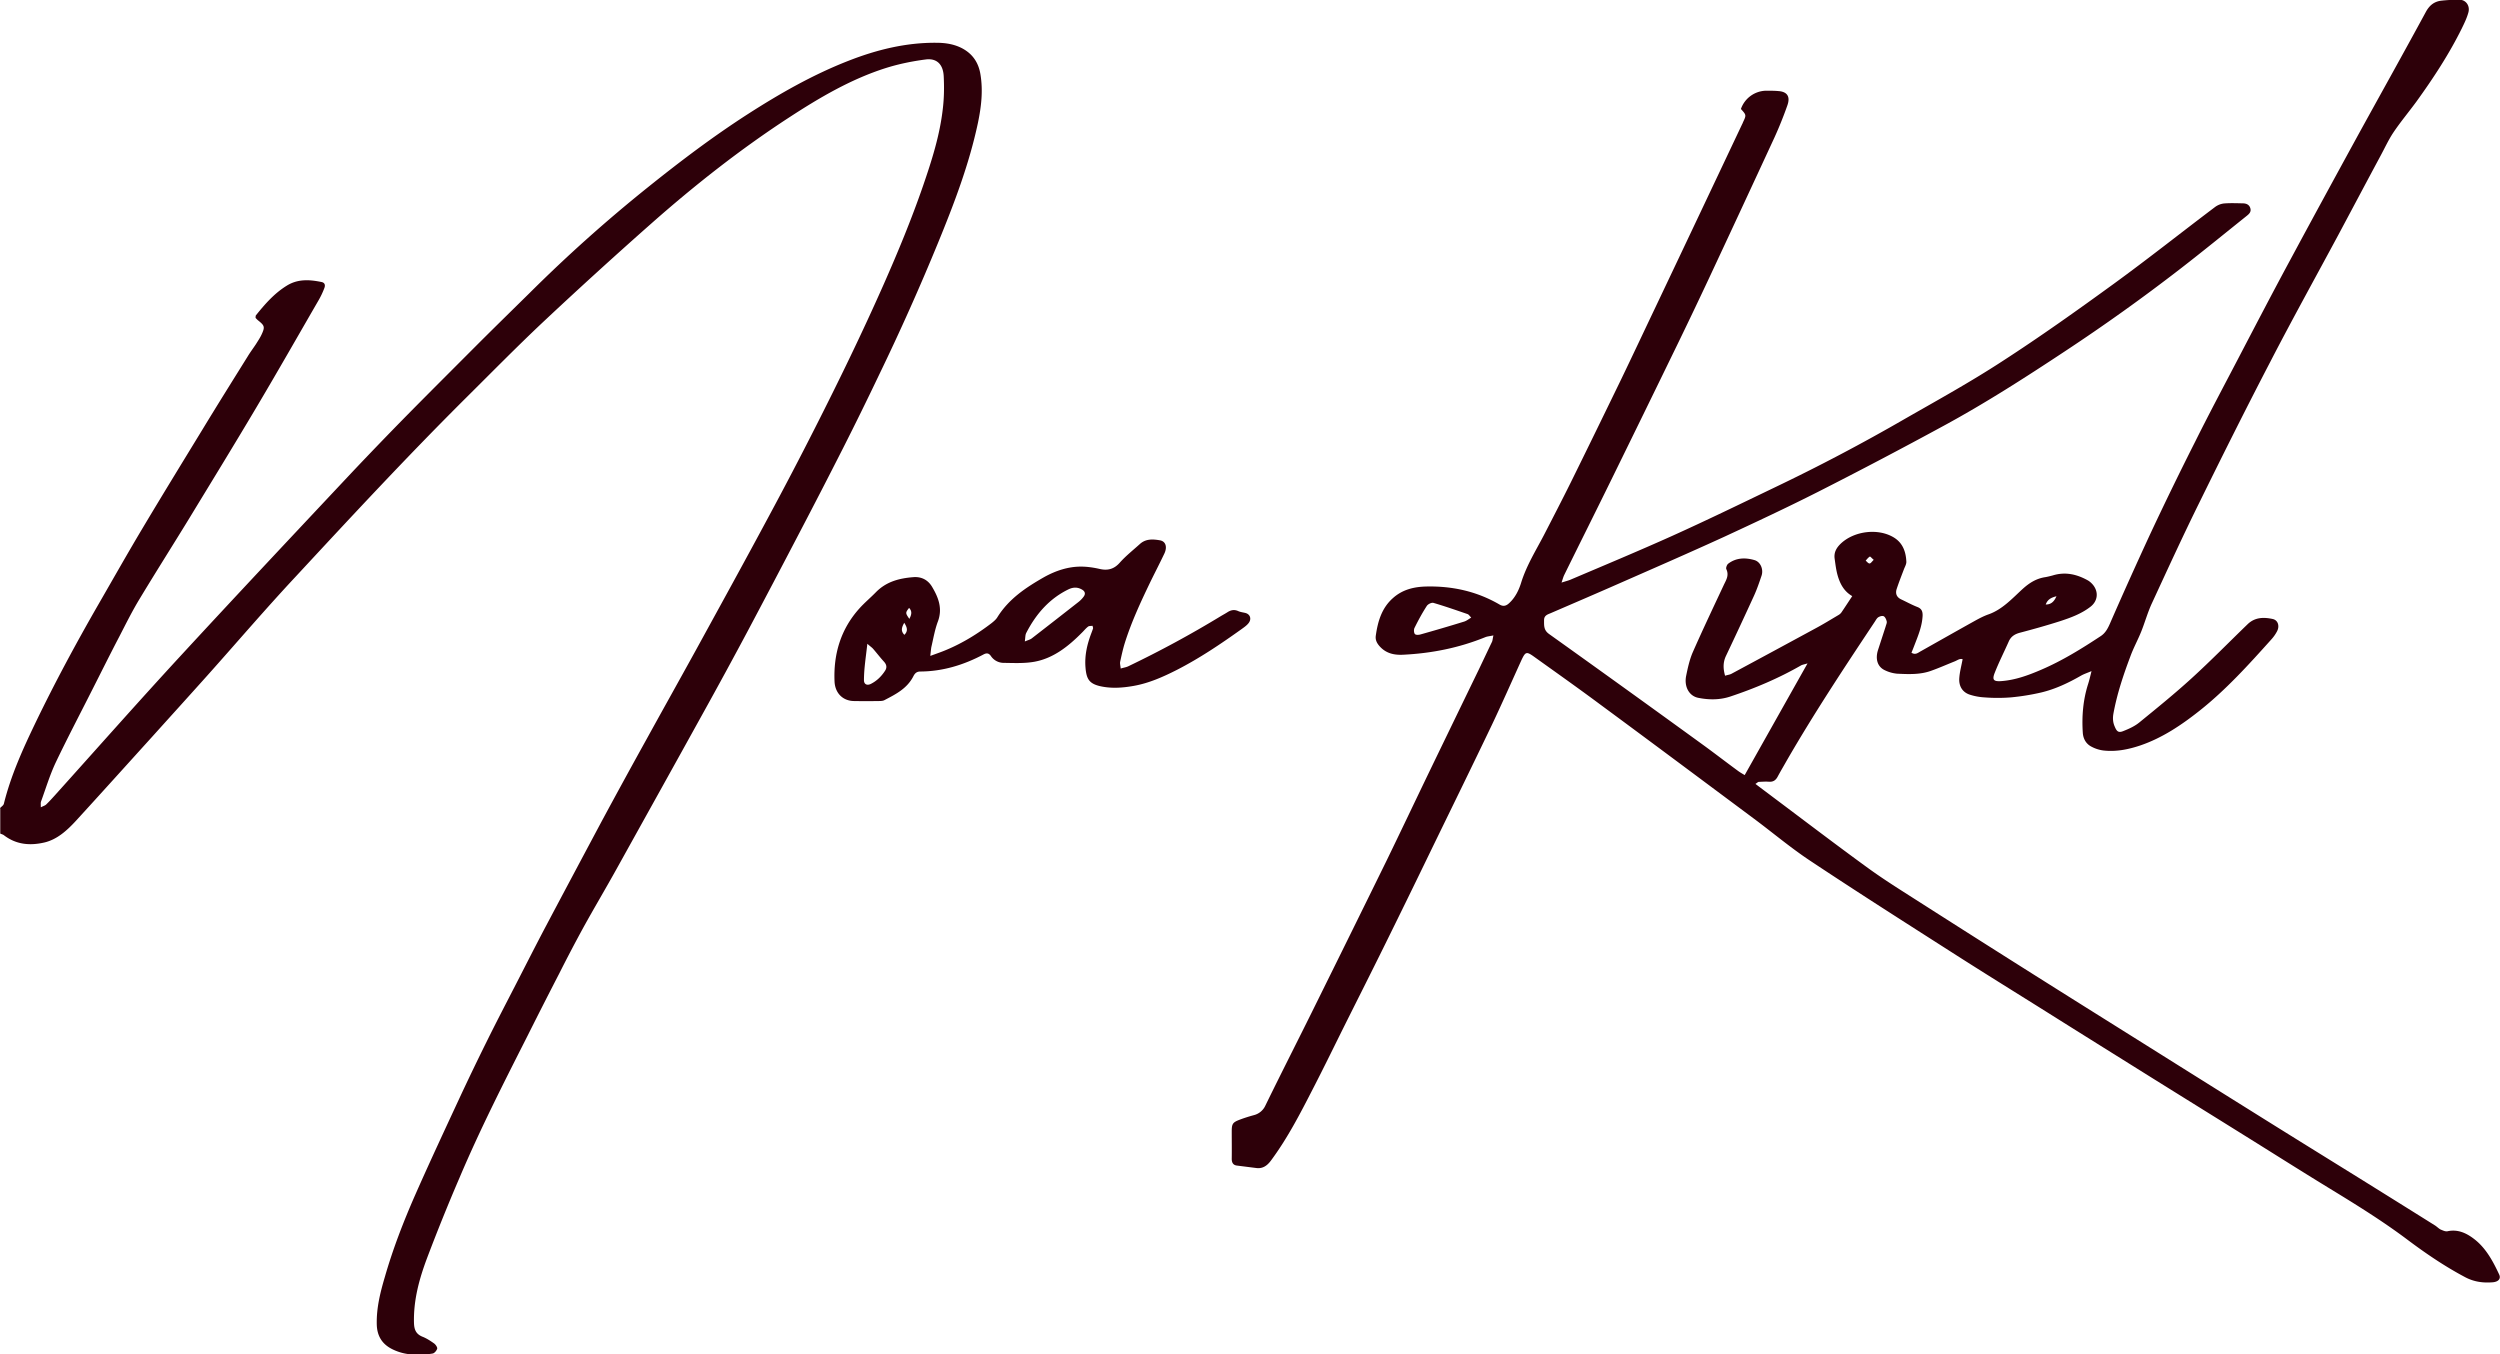 <svg width="144" height="78" fill="none" xmlns="http://www.w3.org/2000/svg"><g clip-path="url(#a)" fill="#2D0009"><path d="M0 46.549c.077-.086.201-.156.224-.258.41-1.653 1.106-3.173 1.833-4.686 1.099-2.277 2.297-4.5 3.55-6.684.882-1.528 1.748-3.064 2.653-4.577 1.122-1.88 2.267-3.744 3.404-5.607.858-1.412 1.732-2.808 2.606-4.211.147-.242.317-.468.472-.702.116-.188.24-.367.332-.57.194-.42.163-.499-.193-.787-.062-.047-.108-.102-.162-.156.007-.063 0-.125.023-.148.518-.648 1.06-1.264 1.763-1.7.642-.406 1.323-.36 2.011-.219.201.04.232.187.163.359a4.63 4.63 0 0 1-.325.686c-1.191 2.059-2.367 4.125-3.581 6.169-1.276 2.152-2.583 4.281-3.883 6.418-.944 1.544-1.91 3.065-2.846 4.616-.426.702-.79 1.435-1.168 2.169-.526 1.005-1.029 2.02-1.547 3.04-.712 1.412-1.446 2.808-2.127 4.235-.333.71-.565 1.482-.835 2.223-.031.078-.016.18-.016.343.132-.07.232-.094.302-.156.178-.171.348-.359.51-.538 2.414-2.683 4.803-5.389 7.248-8.04 3.264-3.54 6.566-7.05 9.861-10.56a242.663 242.663 0 0 1 3.102-3.22c1.36-1.38 2.73-2.745 4.099-4.118.998-.998 2.003-1.98 3.009-2.97a85.31 85.31 0 0 1 6.868-6.138c1.848-1.482 3.735-2.909 5.723-4.188 1.856-1.193 3.76-2.277 5.801-3.073 1.632-.639 3.31-1.052 5.058-1.037.526 0 1.052.078 1.532.343.557.312.89.788 1.005 1.45.163.952.054 1.888-.139 2.816-.51 2.402-1.377 4.664-2.297 6.91a135.598 135.598 0 0 1-3.388 7.587 195.979 195.979 0 0 1-2.088 4.25 421.47 421.47 0 0 1-2.537 4.921 934.29 934.29 0 0 1-2.931 5.569 318.76 318.76 0 0 1-2.6 4.78c-1.647 2.979-3.302 5.95-4.957 8.93-.626 1.13-1.284 2.237-1.91 3.368a88.18 88.18 0 0 0-1.408 2.683 308.826 308.826 0 0 0-1.825 3.587c-1.362 2.69-2.73 5.373-3.914 8.165a111.02 111.02 0 0 0-1.887 4.671c-.441 1.178-.774 2.394-.743 3.689.008.413.124.663.488.811.24.094.464.242.673.39.085.062.193.218.177.296-.03.11-.154.258-.255.281-.294.055-.595.07-.897.07-.503 0-.99-.093-1.439-.32-.564-.28-.874-.74-.89-1.427-.022-.951.202-1.84.465-2.73.456-1.59 1.052-3.134 1.71-4.64.866-1.964 1.778-3.914 2.683-5.864a152.567 152.567 0 0 1 1.547-3.205c.518-1.045 1.06-2.082 1.593-3.12.55-1.068 1.09-2.136 1.648-3.197 1.098-2.074 2.204-4.148 3.31-6.223a458.61 458.61 0 0 1 2.583-4.725c.936-1.7 1.88-3.385 2.816-5.085 1.415-2.581 2.838-5.163 4.23-7.76a224.768 224.768 0 0 0 2.653-5.076c1.385-2.73 2.723-5.483 3.968-8.298.82-1.856 1.593-3.728 2.259-5.654.502-1.458.974-2.932 1.144-4.484.07-.6.078-1.216.047-1.825-.031-.686-.395-1.052-1.029-.974-.773.1-1.547.257-2.29.49-2.003.632-3.82 1.7-5.591 2.855-2.8 1.825-5.438 3.9-7.96 6.13a283.603 283.603 0 0 0-6.202 5.646c-1.508 1.419-2.962 2.9-4.44 4.367-3.364 3.345-6.597 6.831-9.83 10.317-1.717 1.84-3.357 3.759-5.035 5.638-1.068 1.194-2.143 2.379-3.218 3.572-1.462 1.614-2.916 3.229-4.385 4.835-.519.562-1.09 1.084-1.833 1.256-.82.187-1.61.124-2.32-.421-.063-.047-.14-.063-.21-.094v-1.443L0 46.55Zm107.927-14.303c-.109-.085-.194-.202-.225-.187-.092.055-.162.149-.239.234.077.063.147.164.224.164.069 0 .139-.117.24-.21Zm9.907 2.574c.287 0 .472-.14.619-.476-.317.078-.518.195-.619.476Zm-33.088.757c-.1-.102-.146-.18-.208-.203-.658-.226-1.307-.453-1.973-.648-.108-.03-.309.07-.379.172-.263.405-.495.834-.711 1.271-.047.094-.039.28.023.351.054.063.217.055.325.023a100.67 100.67 0 0 0 2.514-.74c.131-.04.247-.133.41-.234m1.276 1.03c-.21.046-.348.054-.464.1-1.532.624-3.117.936-4.75 1.014-.517.024-.982-.078-1.353-.499-.155-.18-.247-.366-.209-.608.116-.827.348-1.591.983-2.153.556-.499 1.222-.655 1.933-.67 1.485-.031 2.893.273 4.208 1.037.224.133.394.078.564-.086.356-.327.565-.772.697-1.216.309-.967.835-1.81 1.291-2.683.518-1.006 1.044-2.02 1.547-3.034.975-1.973 1.934-3.946 2.893-5.919.68-1.411 1.346-2.83 2.018-4.242 1.663-3.502 3.319-7.003 4.974-10.504a.282.282 0 0 0 .038-.086c.201-.421.201-.421-.116-.772a1.566 1.566 0 0 1 1.462-1.053c.24 0 .48 0 .719.023.488.04.673.32.495.82a22.485 22.485 0 0 1-.742 1.847 1913.53 1913.53 0 0 1-3.782 8.134 311.423 311.423 0 0 1-1.733 3.634 2174.51 2174.51 0 0 1-3.89 7.962c-.897 1.833-1.81 3.65-2.707 5.475-.054.11-.085.234-.155.437.24-.078.41-.117.565-.188 1.925-.818 3.851-1.622 5.762-2.48 1.988-.896 3.96-1.855 5.924-2.799a108.797 108.797 0 0 0 7.549-3.977c1.88-1.076 3.775-2.121 5.592-3.307 2.181-1.411 4.308-2.924 6.42-4.46 1.964-1.428 3.867-2.94 5.801-4.399a1.08 1.08 0 0 1 .533-.226c.356-.031.72-.016 1.083-.008.186 0 .371.055.441.265.077.226-.07.351-.217.468-1.276 1.022-2.536 2.051-3.828 3.05a108.865 108.865 0 0 1-6.621 4.733c-2.297 1.52-4.617 3.01-7.023 4.313a287.558 287.558 0 0 1-7.193 3.782c-1.786.904-3.604 1.755-5.421 2.597-2.027.928-4.069 1.817-6.11 2.714-1.292.569-2.584 1.123-3.883 1.684-.186.078-.38.133-.38.406 0 .304-.023.569.279.787a1405.84 1405.84 0 0 1 8.817 6.348c.68.492 1.354 1.014 2.034 1.513.132.102.271.18.426.273 1.206-2.145 2.39-4.25 3.62-6.434-.178.055-.279.07-.364.11-1.299.748-2.668 1.325-4.068 1.793-.619.21-1.253.203-1.872.078-.518-.109-.812-.64-.688-1.263.092-.453.193-.913.37-1.334.573-1.302 1.184-2.589 1.787-3.876.14-.304.333-.569.155-.943-.03-.07.039-.258.116-.312.464-.351.998-.351 1.508-.203.349.102.526.53.41.89-.131.39-.263.779-.433 1.153a273.556 273.556 0 0 1-1.624 3.486c-.17.367-.162.726-.046 1.131.139-.047.255-.055.363-.11 1.609-.865 3.21-1.73 4.819-2.604.456-.242.897-.515 1.345-.78a.527.527 0 0 0 .171-.148c.201-.296.394-.593.626-.944-.464-.265-.696-.694-.835-1.17-.093-.319-.132-.654-.178-.982-.054-.366.108-.64.363-.881.774-.725 2.151-.89 3.048-.343.51.312.696.819.719 1.404 0 .148-.093.296-.147.444-.139.367-.286.74-.41 1.115-.085.258-.007.468.24.593.317.148.627.32.944.444.247.094.317.25.309.507-.031.624-.271 1.178-.487 1.74-.047.124-.101.257-.155.39.232.147.379 0 .526-.079 1.052-.592 2.096-1.185 3.148-1.77.255-.14.51-.273.781-.366.781-.281 1.346-.905 1.941-1.451.395-.359.797-.608 1.308-.686.146-.024.293-.063.44-.102.712-.218 1.369-.07 2.004.281.116.063.224.164.309.265.333.414.271.928-.131 1.248-.526.413-1.145.64-1.764.842-.758.242-1.531.46-2.305.663-.294.078-.526.21-.657.515-.263.593-.557 1.17-.797 1.778-.17.42-.077.522.34.499.82-.055 1.586-.335 2.344-.663 1.199-.515 2.32-1.209 3.419-1.934.27-.18.402-.437.533-.733a260.475 260.475 0 0 1 2.297-5.108 199.408 199.408 0 0 1 2.615-5.373c.796-1.599 1.632-3.166 2.459-4.75.998-1.91 1.996-3.828 3.024-5.731 1.3-2.418 2.615-4.827 3.929-7.23 1.292-2.347 2.599-4.686 3.875-7.041.217-.39.495-.585.882-.632a9.239 9.239 0 0 1 1.037-.055c.386 0 .634.36.518.749-.085.304-.224.593-.364.881-.742 1.505-1.655 2.893-2.629 4.243-.434.592-.905 1.154-1.315 1.762-.294.437-.518.936-.774 1.404-.804 1.497-1.601 3.002-2.405 4.507-1.307 2.433-2.645 4.843-3.914 7.3-1.4 2.69-2.753 5.396-4.091 8.118-.944 1.91-1.833 3.852-2.731 5.794-.247.53-.402 1.1-.618 1.638-.194.483-.449.943-.627 1.435-.402 1.068-.766 2.152-.974 3.29-.047.266-.031.508.077.75.116.28.217.366.487.257.317-.125.65-.273.921-.492 1.013-.826 2.034-1.653 3.001-2.534 1.106-1.006 2.158-2.082 3.24-3.127.426-.414.936-.414 1.447-.305.294.063.41.383.263.687a2.23 2.23 0 0 1-.348.499c-1.3 1.45-2.607 2.893-4.123 4.094-1.052.834-2.158 1.575-3.418 2.004-.697.234-1.4.374-2.135.289a2.008 2.008 0 0 1-.719-.242c-.271-.156-.434-.429-.457-.78-.062-.951.016-1.887.302-2.792.069-.21.116-.42.201-.756-.263.109-.425.164-.572.242-.743.428-1.509.795-2.336.99a13.15 13.15 0 0 1-1.733.28 9.782 9.782 0 0 1-1.531 0 3.343 3.343 0 0 1-.835-.155c-.418-.133-.642-.484-.611-.944.023-.359.123-.717.193-1.1-.17-.054-.31.07-.456.125-.449.18-.89.375-1.346.538-.634.234-1.307.203-1.965.172a2.049 2.049 0 0 1-.735-.21c-.41-.203-.533-.648-.371-1.155l.441-1.357c.023-.093.077-.195.062-.28-.023-.11-.085-.258-.17-.304-.085-.047-.225 0-.317.054-.085.055-.14.164-.201.257-1.748 2.628-3.489 5.257-5.074 8.002-.17.304-.348.6-.511.904-.116.226-.263.328-.51.312-.194-.015-.387 0-.588.008-.046 0-.093.055-.193.117.348.265.665.5.982.74 1.833 1.373 3.651 2.761 5.499 4.103.89.647 1.825 1.232 2.754 1.825a1353.047 1353.047 0 0 0 11.037 6.98c2.761 1.73 5.514 3.462 8.275 5.185 2.004 1.256 4.022 2.504 6.033 3.751 1.516.944 3.032 1.888 4.548 2.839.116.07.217.18.333.242.131.054.286.132.41.101.618-.133 1.137.133 1.593.5.634.514 1.029 1.247 1.377 1.996.108.233-.039.413-.364.444-.564.047-1.098-.023-1.616-.304-1.176-.624-2.274-1.373-3.342-2.176-1.469-1.1-3.016-2.05-4.563-2.995-1.632-.998-3.241-2.02-4.857-3.025-1.725-1.076-3.45-2.145-5.174-3.221-2.058-1.287-4.123-2.573-6.18-3.868-1.841-1.154-3.682-2.293-5.507-3.463-2.707-1.73-5.414-3.454-8.09-5.232-1.107-.733-2.143-1.607-3.21-2.402-2.955-2.2-5.91-4.406-8.872-6.59-1.268-.944-2.56-1.856-3.844-2.776-.41-.289-.471-.265-.696.21-.564 1.24-1.114 2.488-1.694 3.712-1.16 2.426-2.343 4.836-3.519 7.253a725.68 725.68 0 0 1-2.707 5.537c-.72 1.458-1.454 2.916-2.181 4.367-.642 1.287-1.269 2.581-1.926 3.852-.727 1.42-1.462 2.84-2.405 4.11-.225.304-.48.476-.843.43l-1.114-.141c-.217-.024-.302-.164-.302-.39.008-.53 0-1.06 0-1.583 0-.414.054-.507.402-.648.279-.109.573-.202.859-.28a.993.993 0 0 0 .68-.562c.99-2.027 2.02-4.04 3.017-6.067a2602.69 2602.69 0 0 0 3.96-8.032c.781-1.607 1.547-3.221 2.32-4.828 1.006-2.082 2.011-4.156 3.017-6.23.247-.515.487-1.03.735-1.545.038-.078.038-.179.085-.382m-33.939-.717c-.162.288-.2.483.008.694.21-.21.178-.406-.008-.694Zm.294-.226c.14-.258.163-.445-.015-.632-.217.28-.217.296.015.632Zm-2.42 1.442c-.086.78-.194 1.428-.194 2.09 0 .234.17.32.387.219.348-.172.619-.437.835-.772.116-.187.078-.351-.07-.515-.216-.234-.417-.5-.626-.74-.07-.079-.155-.133-.332-.29m9.072-.132c.201-.086.317-.11.402-.18.897-.693 1.795-1.395 2.692-2.097.108-.086.209-.187.294-.304.116-.156.085-.297-.078-.398-.255-.156-.51-.156-.78-.031-1.1.53-1.88 1.411-2.453 2.527-.054.109-.046.257-.077.483Zm-5.43.827c.38-.14.658-.234.929-.351.928-.39 1.786-.92 2.59-1.536.117-.094.248-.203.325-.328.673-1.084 1.671-1.731 2.707-2.324.666-.367 1.37-.6 2.112-.6.356 0 .72.054 1.067.132.465.11.836.023 1.176-.366.348-.39.766-.718 1.153-1.069.347-.312.765-.28 1.16-.21.332.062.425.39.247.764-.255.538-.534 1.076-.797 1.614-.556 1.154-1.098 2.316-1.485 3.548-.108.351-.185.71-.263 1.069-.023.101.016.21.031.39.17-.055.317-.07.441-.133a60.881 60.881 0 0 0 5.337-2.893c.132-.078.263-.148.395-.234.193-.117.386-.148.603-.047.124.055.263.07.394.102.294.07.387.358.186.6-.108.133-.248.226-.387.328-1.199.857-2.413 1.676-3.72 2.347-.797.405-1.617.772-2.498.928-.658.117-1.315.164-1.973.008-.587-.148-.75-.406-.804-1.045-.062-.71.093-1.365.34-2.012.031-.086.07-.18.093-.265.008-.024-.008-.063-.03-.148-.086.015-.202 0-.264.054-.131.101-.24.242-.363.359-.774.78-1.624 1.45-2.692 1.653-.588.11-1.199.078-1.794.07a.883.883 0 0 1-.743-.398c-.123-.171-.247-.179-.425-.085-1.145.608-2.352.974-3.635.982-.186 0-.302.078-.395.258-.363.725-1.029 1.052-1.67 1.388-.101.054-.233.054-.356.054-.464.008-.936.008-1.4 0-.634-.007-1.09-.444-1.122-1.123-.07-1.606.372-3.033 1.431-4.21.302-.336.65-.625.96-.944.602-.609 1.353-.796 2.142-.858.48-.04.866.164 1.106.593.348.592.587 1.216.317 1.95-.178.467-.263.982-.38 1.48-.022.118-.03.243-.061.5"/></g><defs><clipPath id="a"><path fill="#fff" d="M0 0h144v78H0z"/></clipPath></defs></svg>